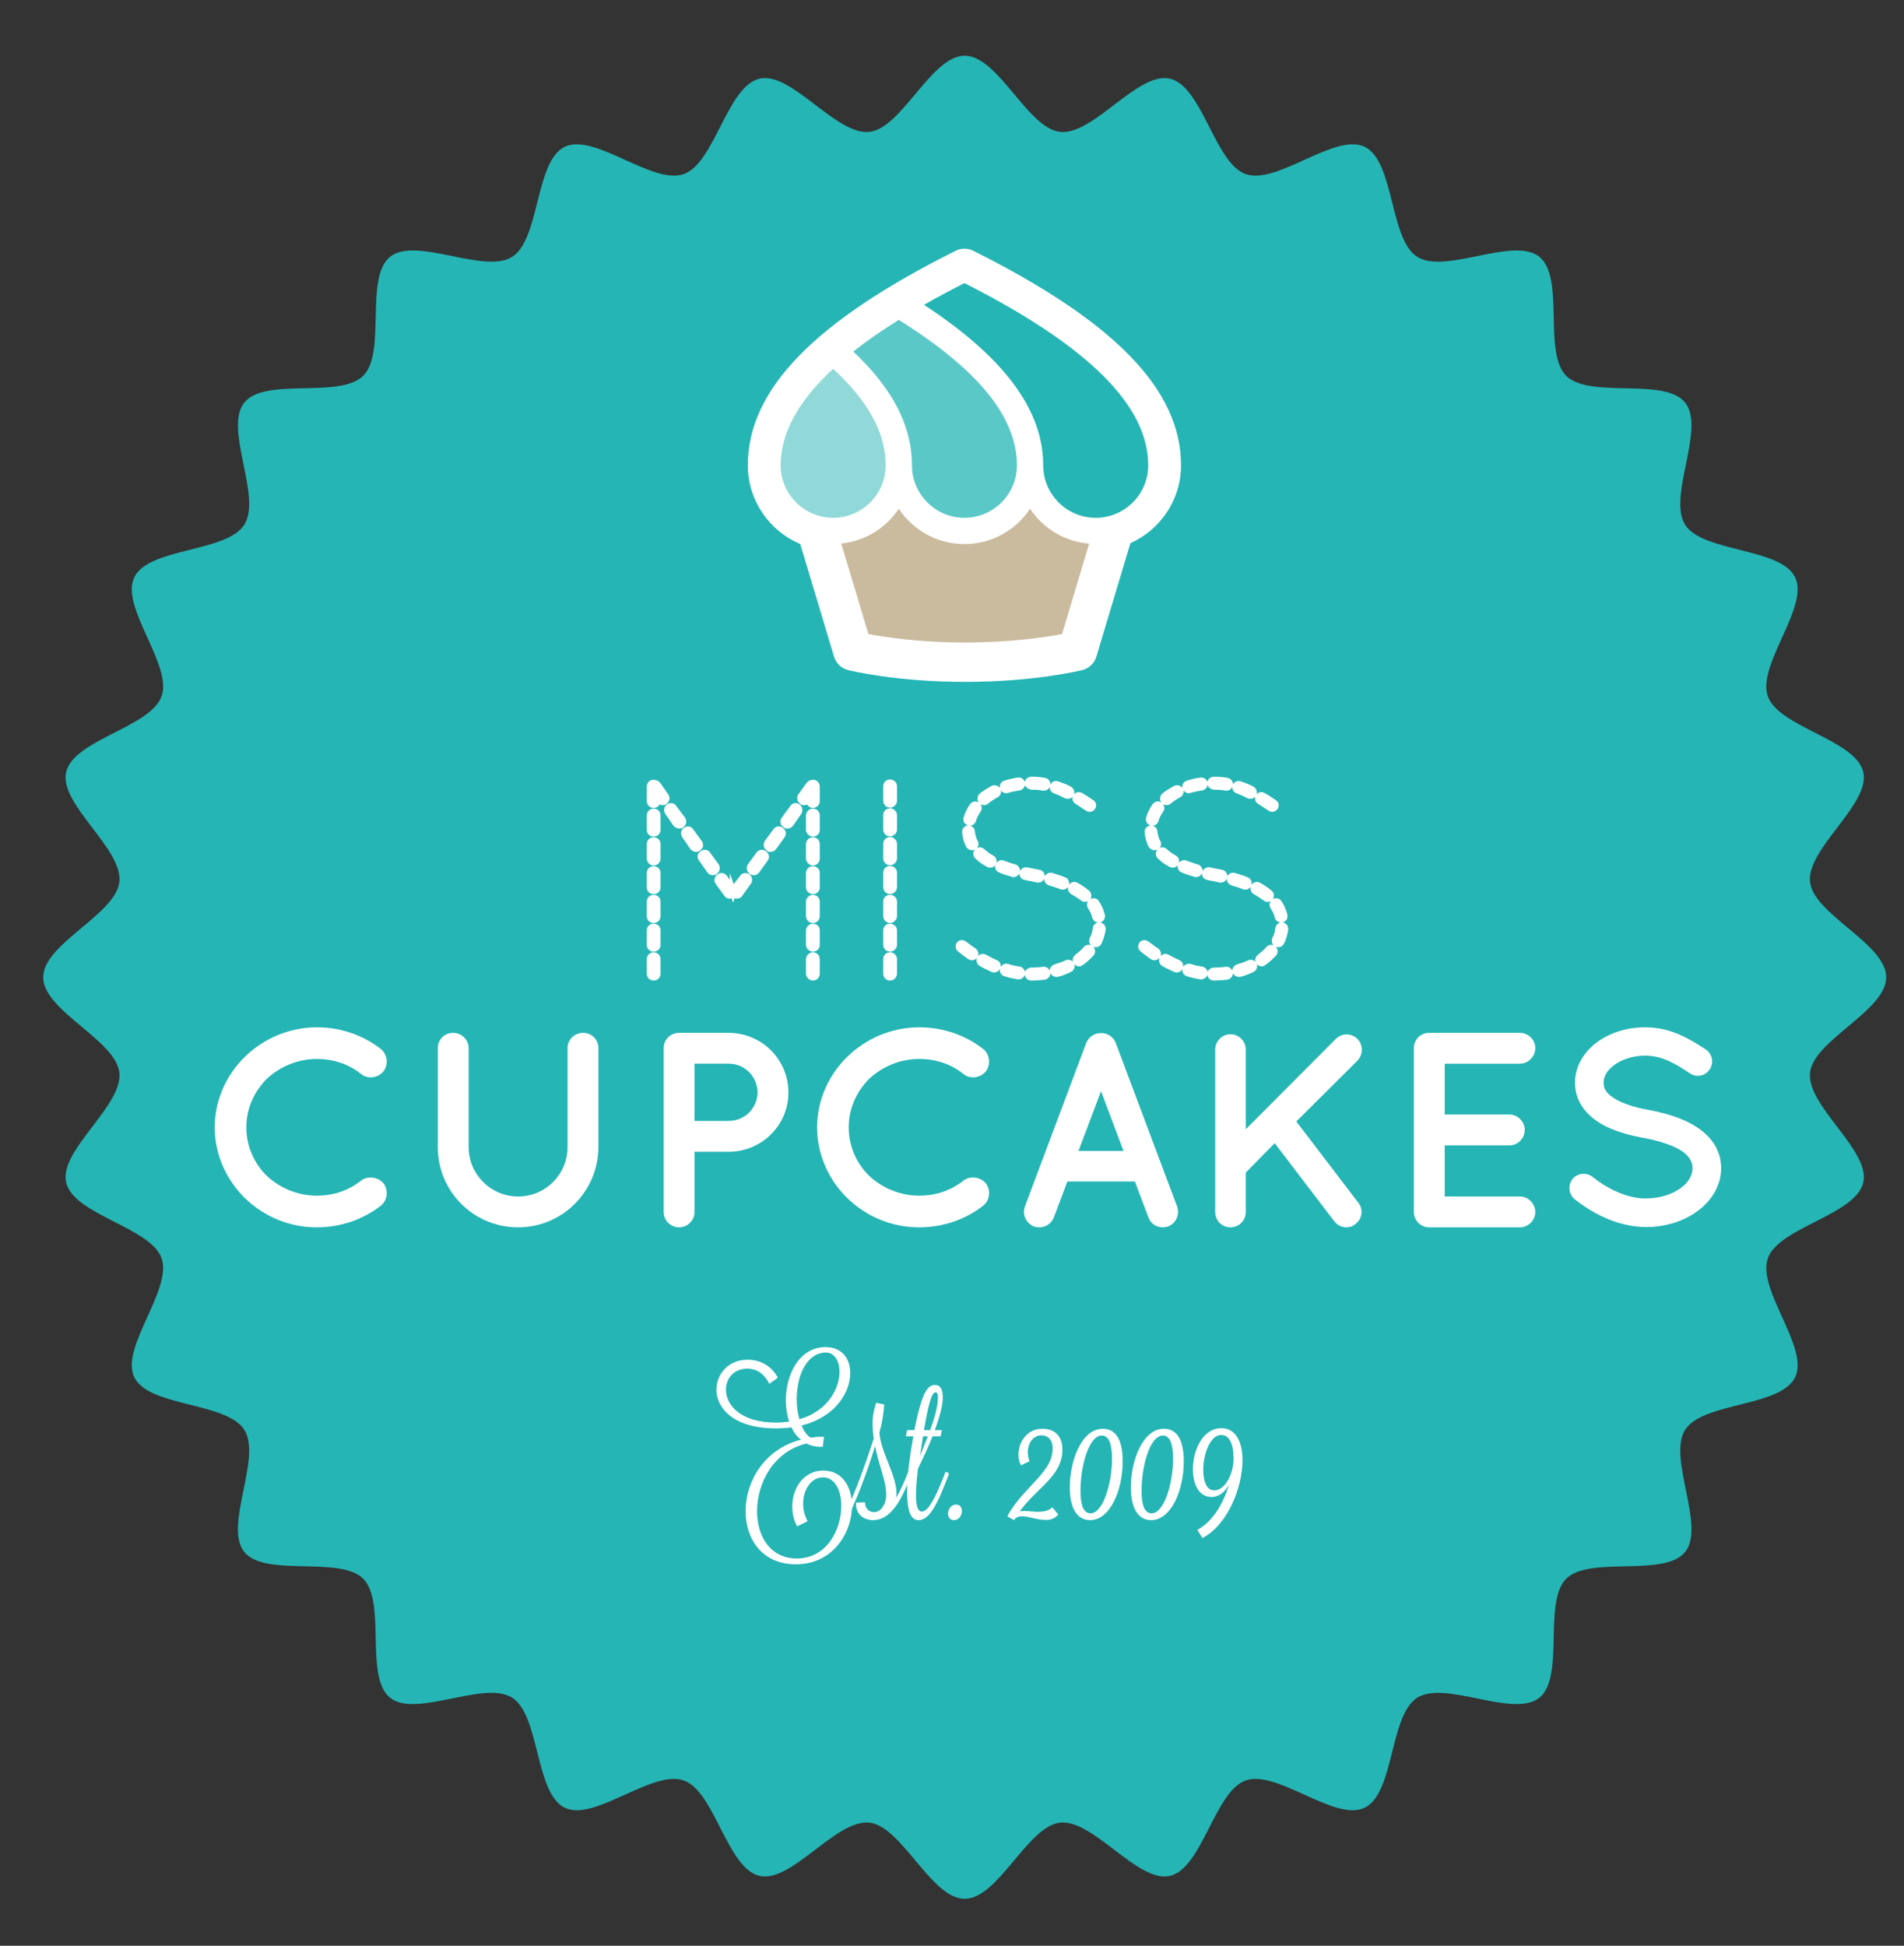 <?xml version="1.0" encoding="utf-8"?>
<!-- Generator: Adobe Illustrator 16.0.0, SVG Export Plug-In . SVG Version: 6.00 Build 0)  -->
<!DOCTYPE svg PUBLIC "-//W3C//DTD SVG 1.1//EN" "http://www.w3.org/Graphics/SVG/1.1/DTD/svg11.dtd">
<svg version="1.1" id="Layer_1" xmlns="http://www.w3.org/2000/svg" xmlns:xlink="http://www.w3.org/1999/xlink" x="0px" y="0px"
	 width="205.578px" height="210.076px" viewBox="0 0 205.578 210.076" enable-background="new 0 0 205.578 210.076"
	 xml:space="preserve">
<rect x="0" y="0" width="205.578" height="210.076" fill="#333333" stroke="none"/>
<g>
	<path fill="#25B5B5" d="M203.659,105.513c0,3.622-7.831,6.773-8.223,10.291c-0.4,3.591,6.536,8.394,5.749,11.853
		c-0.799,3.515-9.135,4.844-10.309,8.2c-1.188,3.395,4.496,9.63,2.948,12.838c-1.561,3.234-9.982,2.665-11.884,5.684
		c-1.91,3.035,2.242,10.381,0.012,13.172c-2.234,2.799-10.319,0.375-12.849,2.904s-0.106,10.614-2.904,12.849
		c-2.792,2.229-10.138-1.923-13.172-0.013c-3.02,1.901-2.451,10.323-5.685,11.883c-3.208,1.547-9.443-4.137-12.838-2.949
		c-3.355,1.174-4.684,9.51-8.199,10.309c-3.459,0.786-8.262-6.149-11.853-5.75c-3.517,0.392-6.668,8.223-10.29,8.223
		s-6.773-7.831-10.291-8.223c-3.591-0.4-8.394,6.536-11.853,5.749c-3.515-0.799-4.844-9.135-8.201-10.309
		c-3.395-1.188-9.63,4.497-12.838,2.949c-3.234-1.561-2.665-9.982-5.684-11.884c-3.035-1.911-10.381,2.242-13.173,0.012
		c-2.799-2.235-0.375-10.319-2.904-12.849s-10.615-0.106-12.849-2.905c-2.229-2.792,1.923-10.137,0.013-13.171
		c-1.901-3.02-10.323-2.451-11.883-5.685c-1.548-3.208,4.137-9.443,2.949-12.838c-1.174-3.355-9.51-4.685-10.309-8.199
		c-0.786-3.459,6.149-8.262,5.75-11.853c-0.392-3.517-8.223-6.668-8.223-10.29s7.831-6.773,8.223-10.291
		c0.4-3.591-6.536-8.394-5.749-11.853c0.799-3.515,9.135-4.844,10.309-8.2c1.188-3.396-4.497-9.63-2.949-12.838
		c1.56-3.234,9.982-2.666,11.883-5.685c1.911-3.034-2.241-10.38-0.012-13.172c2.235-2.798,10.319-0.375,12.849-2.904
		c2.529-2.529,0.106-10.614,2.905-12.849c2.792-2.229,10.138,1.923,13.172,0.013c3.019-1.901,2.451-10.323,5.685-11.883
		c3.208-1.548,9.442,4.137,12.838,2.949c3.355-1.174,4.685-9.51,8.199-10.309c3.459-0.786,8.262,6.149,11.853,5.75
		c3.517-0.392,6.668-8.223,10.29-8.223s6.773,7.831,10.291,8.223c3.591,0.4,8.394-6.536,11.853-5.749
		c3.515,0.799,4.844,9.135,8.2,10.309c3.395,1.188,9.63-4.497,12.838-2.949c3.234,1.561,2.665,9.982,5.684,11.884
		c3.034,1.91,10.38-2.242,13.172-0.012c2.798,2.234,0.375,10.319,2.904,12.849s10.614,0.106,12.849,2.904
		c2.229,2.792-1.923,10.138-0.013,13.172c1.901,3.019,10.323,2.451,11.883,5.685c1.548,3.208-4.137,9.442-2.949,12.838
		c1.174,3.355,9.51,4.685,10.309,8.199c0.786,3.459-6.149,8.262-5.75,11.853C195.828,98.74,203.659,101.891,203.659,105.513z"/>
	<g>
		<path fill="#FFFFFF" stroke="#FFFFFF" stroke-width="0.709" stroke-miterlimit="10" d="M70.968,86.042v0.45
			c0,0.18-0.15,0.39-0.39,0.39c-0.24,0-0.39-0.21-0.39-0.39v-1.56c0-0.24,0.15-0.39,0.39-0.39c0.03,0,0.09,0,0.12,0.03
			c0.09,0,0.18,0.06,0.27,0.12l0.9,1.29c0.12,0.15,0.06,0.39-0.09,0.51c-0.09,0.09-0.15,0.09-0.24,0.09c-0.12,0-0.21-0.06-0.3-0.18
			L70.968,86.042z M70.188,88.052c0-0.24,0.15-0.39,0.39-0.39c0.24,0,0.39,0.15,0.39,0.39v1.56c0,0.18-0.15,0.36-0.39,0.36
			c-0.24,0-0.39-0.18-0.39-0.36V88.052z M70.188,91.142c0-0.24,0.15-0.39,0.39-0.39c0.24,0,0.39,0.15,0.39,0.39v1.56
			c0,0.18-0.15,0.39-0.39,0.39c-0.24,0-0.39-0.21-0.39-0.39V91.142z M70.188,94.262c0-0.24,0.15-0.39,0.39-0.39
			c0.24,0,0.39,0.15,0.39,0.39v1.56c0,0.18-0.15,0.36-0.39,0.36c-0.24,0-0.39-0.18-0.39-0.36V94.262z M70.188,97.352
			c0-0.21,0.15-0.39,0.39-0.39c0.24,0,0.39,0.18,0.39,0.39v1.56c0,0.21-0.15,0.39-0.39,0.39c-0.24,0-0.39-0.18-0.39-0.39V97.352z
			 M70.188,100.472c0-0.24,0.15-0.39,0.39-0.39c0.24,0,0.39,0.15,0.39,0.39v1.56c0,0.18-0.15,0.36-0.39,0.36
			c-0.24,0-0.39-0.18-0.39-0.36V100.472z M70.188,103.562c0-0.21,0.15-0.39,0.39-0.39c0.24,0,0.39,0.18,0.39,0.39v1.56
			c0,0.21-0.15,0.39-0.39,0.39c-0.24,0-0.39-0.18-0.39-0.39V103.562z M72.138,87.692c-0.12-0.18-0.09-0.42,0.06-0.54
			c0.21-0.15,0.45-0.12,0.54,0.09l0.93,1.229c0.12,0.18,0.09,0.42-0.09,0.54c-0.06,0.09-0.12,0.09-0.21,0.09
			c-0.15,0-0.27-0.06-0.36-0.15L72.138,87.692z M73.968,90.212c-0.12-0.18-0.09-0.42,0.06-0.54c0.21-0.15,0.42-0.12,0.54,0.09
			l0.9,1.23c0.15,0.21,0.12,0.42-0.09,0.54c-0.06,0.09-0.15,0.09-0.21,0.09c-0.12,0-0.24-0.06-0.33-0.15L73.968,90.212z
			 M75.768,92.702c-0.15-0.15-0.12-0.39,0.09-0.51c0.15-0.15,0.42-0.12,0.54,0.09l0.9,1.23c0.12,0.21,0.06,0.42-0.09,0.54
			c-0.06,0.06-0.15,0.09-0.24,0.09c-0.09,0-0.21-0.03-0.3-0.15L75.768,92.702z M79.157,96.362c0,0.09-0.06,0.18-0.12,0.21
			c-0.09,0.06-0.15,0.09-0.24,0.09c-0.12,0-0.24-0.03-0.3-0.15l-0.93-1.29c-0.12-0.15-0.09-0.39,0.12-0.54
			c0.15-0.12,0.39-0.09,0.54,0.12l0.9,1.23C79.157,96.151,79.188,96.271,79.157,96.362c-0.03-0.09,0-0.21,0.06-0.33l0.96-1.23
			c0.09-0.21,0.33-0.24,0.54-0.12c0.15,0.15,0.18,0.39,0.06,0.54l-0.93,1.29c-0.03,0.12-0.18,0.15-0.3,0.15
			c-0.09,0-0.15-0.03-0.21-0.09C79.248,96.542,79.188,96.452,79.157,96.362z M81.047,93.512l0.9-1.23c0.15-0.21,0.39-0.24,0.54-0.09
			c0.21,0.12,0.24,0.36,0.12,0.51l-0.93,1.29c-0.09,0.12-0.18,0.15-0.3,0.15c-0.09,0-0.18-0.03-0.24-0.09
			C80.987,93.932,80.927,93.722,81.047,93.512z M82.877,90.992l0.9-1.23c0.12-0.21,0.39-0.24,0.54-0.09
			c0.18,0.12,0.24,0.36,0.09,0.54l-0.9,1.26c-0.09,0.09-0.21,0.15-0.33,0.15c-0.06,0-0.15,0-0.21-0.09
			C82.817,91.412,82.757,91.202,82.877,90.992z M84.707,88.472l0.9-1.229c0.12-0.21,0.33-0.24,0.54-0.09
			c0.15,0.12,0.18,0.36,0.06,0.54l-0.87,1.26c-0.09,0.09-0.21,0.15-0.33,0.15c-0.06,0-0.15,0-0.21-0.09
			C84.587,88.892,84.557,88.652,84.707,88.472z M87.377,86.072l-0.24,0.33c-0.06,0.12-0.18,0.18-0.33,0.18c-0.09,0-0.15,0-0.21-0.09
			c-0.18-0.12-0.21-0.36-0.12-0.51l0.93-1.29c0.06-0.06,0.15-0.12,0.24-0.12c0.03-0.03,0.09-0.03,0.12-0.03
			c0.24,0,0.39,0.15,0.39,0.39v1.56c0,0.18-0.15,0.39-0.39,0.39c-0.18,0-0.39-0.21-0.39-0.39V86.072z M87.377,88.052
			c0-0.24,0.21-0.39,0.39-0.39c0.24,0,0.39,0.15,0.39,0.39v1.56c0,0.18-0.15,0.36-0.39,0.36c-0.18,0-0.39-0.18-0.39-0.36V88.052z
			 M87.377,91.142c0-0.24,0.21-0.39,0.39-0.39c0.24,0,0.39,0.15,0.39,0.39v1.56c0,0.18-0.15,0.39-0.39,0.39
			c-0.18,0-0.39-0.21-0.39-0.39V91.142z M87.377,94.262c0-0.24,0.21-0.39,0.39-0.39c0.24,0,0.39,0.15,0.39,0.39v1.56
			c0,0.18-0.15,0.36-0.39,0.36c-0.18,0-0.39-0.18-0.39-0.36V94.262z M87.377,97.352c0-0.21,0.21-0.39,0.39-0.39
			c0.24,0,0.39,0.18,0.39,0.39v1.56c0,0.21-0.15,0.39-0.39,0.39c-0.18,0-0.39-0.18-0.39-0.39V97.352z M87.377,100.472
			c0-0.24,0.21-0.39,0.39-0.39c0.24,0,0.39,0.15,0.39,0.39v1.56c0,0.18-0.15,0.36-0.39,0.36c-0.18,0-0.39-0.18-0.39-0.36V100.472z
			 M87.377,103.562c0-0.21,0.21-0.39,0.39-0.39c0.24,0,0.39,0.18,0.39,0.39v1.56c0,0.21-0.15,0.39-0.39,0.39
			c-0.18,0-0.39-0.18-0.39-0.39V103.562z"/>
		<path fill="#FFFFFF" stroke="#FFFFFF" stroke-width="0.709" stroke-miterlimit="10" d="M95.718,84.902
			c0-0.24,0.15-0.39,0.39-0.39c0.18,0,0.39,0.15,0.39,0.39v1.56c0,0.18-0.21,0.39-0.39,0.39c-0.24,0-0.39-0.21-0.39-0.39V84.902z
			 M95.718,88.022c0-0.24,0.15-0.39,0.39-0.39c0.18,0,0.39,0.15,0.39,0.39v1.56c0,0.18-0.21,0.36-0.39,0.36
			c-0.24,0-0.39-0.18-0.39-0.36V88.022z M95.718,91.112c0-0.21,0.15-0.39,0.39-0.39c0.18,0,0.39,0.18,0.39,0.39v1.56
			c0,0.21-0.21,0.39-0.39,0.39c-0.24,0-0.39-0.18-0.39-0.39V91.112z M95.718,94.231c0-0.24,0.15-0.39,0.39-0.39
			c0.18,0,0.39,0.15,0.39,0.39v1.56c0,0.18-0.21,0.39-0.39,0.39c-0.24,0-0.39-0.21-0.39-0.39V94.231z M95.718,97.352
			c0-0.24,0.15-0.39,0.39-0.39c0.18,0,0.39,0.15,0.39,0.39v1.56c0,0.18-0.21,0.39-0.39,0.39c-0.24,0-0.39-0.21-0.39-0.39V97.352z
			 M95.718,100.441c0-0.21,0.15-0.36,0.39-0.36c0.18,0,0.39,0.15,0.39,0.36v1.56c0,0.21-0.21,0.39-0.39,0.39
			c-0.24,0-0.39-0.18-0.39-0.39V100.441z M95.718,103.562c0-0.24,0.15-0.39,0.39-0.39c0.18,0,0.39,0.15,0.39,0.39v1.56
			c0,0.21-0.21,0.39-0.39,0.39c-0.24,0-0.39-0.18-0.39-0.39V103.562z"/>
		<path fill="#FFFFFF" stroke="#FFFFFF" stroke-width="0.709" stroke-miterlimit="10" d="M103.667,102.451
			c-0.15-0.12-0.18-0.33-0.06-0.48c0.12-0.15,0.33-0.15,0.48-0.03c0.33,0.24,0.66,0.51,1.05,0.75c0.15,0.12,0.21,0.33,0.09,0.48
			c-0.06,0.09-0.18,0.15-0.3,0.15c-0.06,0-0.12-0.03-0.18-0.06C104.357,102.991,103.998,102.721,103.667,102.451z M104.237,89.822
			c-0.03-0.18,0.12-0.33,0.3-0.36c0.18,0,0.36,0.12,0.36,0.3c0.06,0.45,0.15,0.84,0.36,1.2c0.09,0.15,0.03,0.36-0.15,0.45
			c-0.06,0.03-0.12,0.03-0.15,0.03c-0.12,0-0.24-0.06-0.33-0.18C104.417,90.842,104.268,90.362,104.237,89.822z M104.388,88.352
			c0.12-0.48,0.36-0.9,0.63-1.32c0.12-0.15,0.33-0.21,0.48-0.09s0.21,0.33,0.09,0.48c-0.24,0.36-0.45,0.72-0.54,1.11
			c-0.06,0.15-0.18,0.27-0.33,0.27c-0.03,0-0.09,0-0.12-0.03C104.417,88.712,104.328,88.532,104.388,88.352z M105.558,92.432
			c-0.15-0.12-0.15-0.33-0.03-0.48c0.15-0.15,0.36-0.15,0.48-0.03c0.3,0.27,0.66,0.54,1.05,0.75c0.18,0.09,0.24,0.3,0.15,0.48
			c-0.09,0.12-0.18,0.18-0.3,0.18c-0.06,0-0.12-0.03-0.18-0.06C106.277,93.032,105.887,92.762,105.558,92.432z M105.947,103.981
			c-0.15-0.09-0.21-0.3-0.12-0.45c0.09-0.18,0.3-0.24,0.45-0.15c0.39,0.21,0.78,0.42,1.2,0.6c0.18,0.06,0.27,0.27,0.18,0.45
			c-0.06,0.12-0.18,0.21-0.3,0.21c-0.06,0-0.09-0.03-0.15-0.03C106.788,104.401,106.337,104.221,105.947,103.981z M106.007,85.952
			c0.36-0.3,0.78-0.54,1.2-0.78c0.18-0.09,0.39-0.03,0.48,0.15c0.09,0.15,0.03,0.36-0.15,0.45c-0.39,0.21-0.75,0.45-1.08,0.72
			c-0.06,0.06-0.15,0.09-0.21,0.09c-0.12,0-0.21-0.06-0.27-0.15C105.857,86.312,105.887,86.072,106.007,85.952z M108.017,93.872
			c-0.18-0.06-0.27-0.27-0.21-0.42c0.09-0.18,0.27-0.27,0.45-0.21c0.39,0.15,0.81,0.3,1.26,0.42c0.18,0.06,0.3,0.24,0.24,0.42
			c-0.03,0.15-0.18,0.27-0.33,0.27c-0.03,0-0.06,0-0.09-0.03C108.887,94.202,108.438,94.052,108.017,93.872z M108.527,84.632
			c0.45-0.15,0.93-0.27,1.41-0.33c0.18-0.03,0.36,0.09,0.39,0.3c0.03,0.18-0.12,0.36-0.3,0.39c-0.45,0.06-0.87,0.15-1.29,0.27
			c-0.03,0.03-0.06,0.03-0.09,0.03c-0.15,0-0.27-0.09-0.33-0.24C108.257,84.872,108.347,84.692,108.527,84.632z M108.557,105.061
			c-0.18-0.03-0.3-0.24-0.24-0.42c0.06-0.18,0.24-0.27,0.42-0.24c0.42,0.15,0.84,0.24,1.29,0.3c0.18,0.03,0.33,0.21,0.3,0.39
			c-0.03,0.18-0.18,0.3-0.36,0.3h-0.03C109.458,105.301,108.977,105.211,108.557,105.061z M111.317,94.771h-0.06
			c-0.18-0.03-0.39-0.06-0.57-0.12c-0.18-0.03-0.3-0.21-0.27-0.39c0.06-0.18,0.24-0.3,0.42-0.27c0.18,0.03,0.36,0.06,0.54,0.12h0.06
			c0.27,0.06,0.51,0.09,0.75,0.15c0.18,0.03,0.3,0.21,0.27,0.39c-0.06,0.18-0.18,0.3-0.36,0.3c0,0-0.03-0.03-0.06-0.03
			C111.797,94.892,111.557,94.832,111.317,94.771z M111.347,84.902c-0.18-0.03-0.36-0.18-0.36-0.36c0-0.18,0.18-0.33,0.36-0.33
			c0.48,0,0.96,0.03,1.41,0.12c0.21,0.03,0.33,0.21,0.3,0.39c-0.03,0.18-0.18,0.3-0.36,0.3c0,0-0.03-0.03-0.06-0.03
			C112.217,84.932,111.797,84.902,111.347,84.902z M110.987,105.151c0-0.18,0.18-0.33,0.36-0.33h0.03c0.45,0,0.87-0.03,1.29-0.09
			c0.18-0.03,0.36,0.12,0.39,0.3s-0.12,0.36-0.3,0.39c-0.45,0.06-0.9,0.09-1.38,0.09h-0.03
			C111.137,105.511,110.987,105.331,110.987,105.151z M113.357,95.251c-0.18-0.06-0.3-0.24-0.24-0.42c0.03-0.18,0.24-0.3,0.42-0.24
			c0.45,0.15,0.9,0.27,1.32,0.45c0.18,0.06,0.27,0.27,0.21,0.45c-0.06,0.12-0.18,0.21-0.33,0.21c-0.03,0-0.09,0-0.12-0.03
			C114.227,95.521,113.807,95.372,113.357,95.251z M113.927,85.322c-0.18-0.06-0.27-0.24-0.21-0.42c0.06-0.18,0.24-0.27,0.42-0.21
			c0.45,0.15,0.9,0.33,1.32,0.54c0.15,0.09,0.24,0.3,0.15,0.48c-0.06,0.12-0.18,0.18-0.3,0.18c-0.06,0-0.12,0-0.18-0.03
			C114.737,85.652,114.347,85.472,113.927,85.322z M113.957,104.461c0.42-0.12,0.84-0.27,1.23-0.45c0.18-0.09,0.39,0,0.45,0.15
			c0.09,0.18,0,0.39-0.15,0.45c-0.42,0.21-0.87,0.39-1.35,0.51c-0.03,0-0.06,0-0.09,0c-0.15,0-0.27-0.09-0.33-0.24
			C113.657,104.701,113.777,104.521,113.957,104.461z M115.817,96.211c-0.15-0.09-0.21-0.3-0.12-0.45c0.09-0.18,0.3-0.24,0.45-0.15
			c0.45,0.24,0.84,0.51,1.2,0.81c0.15,0.12,0.18,0.33,0.06,0.48c-0.09,0.06-0.18,0.12-0.27,0.12c-0.09,0-0.15-0.03-0.21-0.09
			C116.597,96.691,116.237,96.452,115.817,96.211z M116.327,86.492c-0.18-0.09-0.24-0.3-0.12-0.45c0.09-0.18,0.3-0.21,0.45-0.12
			c0.42,0.24,0.81,0.51,1.17,0.75c0.18,0.09,0.21,0.3,0.12,0.45c-0.09,0.12-0.18,0.18-0.3,0.18c-0.06,0-0.12-0.03-0.18-0.06
			C117.077,87.002,116.717,86.732,116.327,86.492z M116.327,103.352c0.36-0.27,0.69-0.54,0.96-0.87c0.12-0.15,0.33-0.15,0.48-0.03
			c0.15,0.12,0.15,0.36,0.03,0.48c-0.33,0.36-0.69,0.69-1.08,0.96c-0.06,0.06-0.12,0.09-0.21,0.09c-0.09,0-0.21-0.06-0.27-0.15
			C116.117,103.681,116.177,103.471,116.327,103.352z M117.767,97.861c-0.09-0.15-0.06-0.36,0.09-0.48
			c0.18-0.09,0.39-0.06,0.48,0.09c0.3,0.42,0.48,0.87,0.6,1.35c0.06,0.21-0.06,0.39-0.24,0.42c-0.03,0-0.06,0-0.09,0
			c-0.15,0-0.3-0.09-0.33-0.24C118.187,98.582,118.007,98.222,117.767,97.861z M117.977,101.432c0.21-0.39,0.33-0.78,0.36-1.2
			c0.03-0.18,0.21-0.33,0.39-0.3c0.18,0.03,0.33,0.21,0.3,0.39c-0.06,0.48-0.21,0.96-0.42,1.41c-0.06,0.12-0.18,0.18-0.3,0.18
			c-0.06,0-0.12,0-0.15-0.03C117.977,101.821,117.917,101.611,117.977,101.432z"/>
		<path fill="#FFFFFF" stroke="#FFFFFF" stroke-width="0.709" stroke-miterlimit="10" d="M123.377,102.451
			c-0.15-0.12-0.18-0.33-0.06-0.48c0.12-0.15,0.33-0.15,0.48-0.03c0.33,0.24,0.66,0.51,1.05,0.75c0.15,0.12,0.21,0.33,0.09,0.48
			c-0.06,0.09-0.18,0.15-0.3,0.15c-0.06,0-0.12-0.03-0.18-0.06C124.067,102.991,123.708,102.721,123.377,102.451z M123.947,89.822
			c-0.03-0.18,0.12-0.33,0.3-0.36c0.18,0,0.36,0.12,0.36,0.3c0.06,0.45,0.15,0.84,0.36,1.2c0.09,0.15,0.03,0.36-0.15,0.45
			c-0.06,0.03-0.12,0.03-0.15,0.03c-0.12,0-0.24-0.06-0.33-0.18C124.127,90.842,123.978,90.362,123.947,89.822z M124.098,88.352
			c0.12-0.48,0.36-0.9,0.63-1.32c0.12-0.15,0.33-0.21,0.48-0.09s0.21,0.33,0.09,0.48c-0.24,0.36-0.45,0.72-0.54,1.11
			c-0.06,0.15-0.18,0.27-0.33,0.27c-0.03,0-0.09,0-0.12-0.03C124.127,88.712,124.038,88.532,124.098,88.352z M125.268,92.432
			c-0.15-0.12-0.15-0.33-0.03-0.48c0.15-0.15,0.36-0.15,0.48-0.03c0.3,0.27,0.66,0.54,1.05,0.75c0.18,0.09,0.24,0.3,0.15,0.48
			c-0.09,0.12-0.18,0.18-0.3,0.18c-0.06,0-0.12-0.03-0.18-0.06C125.987,93.032,125.597,92.762,125.268,92.432z M125.657,103.981
			c-0.15-0.09-0.21-0.3-0.12-0.45c0.09-0.18,0.3-0.24,0.45-0.15c0.39,0.21,0.78,0.42,1.2,0.6c0.18,0.06,0.27,0.27,0.18,0.45
			c-0.06,0.12-0.18,0.21-0.3,0.21c-0.06,0-0.09-0.03-0.15-0.03C126.498,104.401,126.047,104.221,125.657,103.981z M125.717,85.952
			c0.36-0.3,0.78-0.54,1.2-0.78c0.18-0.09,0.39-0.03,0.48,0.15c0.09,0.15,0.03,0.36-0.15,0.45c-0.39,0.21-0.75,0.45-1.08,0.72
			c-0.06,0.06-0.15,0.09-0.21,0.09c-0.12,0-0.21-0.06-0.27-0.15C125.567,86.312,125.597,86.072,125.717,85.952z M127.727,93.872
			c-0.18-0.06-0.27-0.27-0.21-0.42c0.09-0.18,0.27-0.27,0.45-0.21c0.39,0.15,0.81,0.3,1.26,0.42c0.18,0.06,0.3,0.24,0.24,0.42
			c-0.03,0.15-0.18,0.27-0.33,0.27c-0.03,0-0.06,0-0.09-0.03C128.597,94.202,128.147,94.052,127.727,93.872z M128.237,84.632
			c0.45-0.15,0.93-0.27,1.41-0.33c0.18-0.03,0.36,0.09,0.39,0.3c0.03,0.18-0.12,0.36-0.3,0.39c-0.45,0.06-0.87,0.15-1.29,0.27
			c-0.03,0.03-0.06,0.03-0.09,0.03c-0.15,0-0.27-0.09-0.33-0.24C127.967,84.872,128.057,84.692,128.237,84.632z M128.267,105.061
			c-0.18-0.03-0.3-0.24-0.24-0.42c0.06-0.18,0.24-0.27,0.42-0.24c0.42,0.15,0.84,0.24,1.29,0.3c0.18,0.03,0.33,0.21,0.3,0.39
			c-0.03,0.18-0.18,0.3-0.36,0.3h-0.03C129.167,105.301,128.687,105.211,128.267,105.061z M131.027,94.771h-0.06
			c-0.18-0.03-0.39-0.06-0.57-0.12c-0.18-0.03-0.3-0.21-0.27-0.39c0.06-0.18,0.24-0.3,0.42-0.27c0.18,0.03,0.36,0.06,0.54,0.12h0.06
			c0.27,0.06,0.51,0.09,0.75,0.15c0.18,0.03,0.3,0.21,0.27,0.39c-0.06,0.18-0.18,0.3-0.36,0.3c0,0-0.03-0.03-0.06-0.03
			C131.507,94.892,131.267,94.832,131.027,94.771z M131.057,84.902c-0.18-0.03-0.36-0.18-0.36-0.36c0-0.18,0.18-0.33,0.36-0.33
			c0.48,0,0.96,0.03,1.41,0.12c0.21,0.03,0.33,0.21,0.3,0.39c-0.03,0.18-0.18,0.3-0.36,0.3c0,0-0.03-0.03-0.06-0.03
			C131.927,84.932,131.507,84.902,131.057,84.902z M130.697,105.151c0-0.18,0.18-0.33,0.36-0.33h0.03c0.45,0,0.87-0.03,1.29-0.09
			c0.18-0.03,0.36,0.12,0.39,0.3s-0.12,0.36-0.3,0.39c-0.45,0.06-0.9,0.09-1.38,0.09h-0.03
			C130.847,105.511,130.697,105.331,130.697,105.151z M133.067,95.251c-0.18-0.06-0.3-0.24-0.24-0.42c0.03-0.18,0.24-0.3,0.42-0.24
			c0.45,0.15,0.9,0.27,1.32,0.45c0.18,0.06,0.27,0.27,0.21,0.45c-0.06,0.12-0.18,0.21-0.33,0.21c-0.03,0-0.09,0-0.12-0.03
			C133.937,95.521,133.517,95.372,133.067,95.251z M133.637,85.322c-0.18-0.06-0.27-0.24-0.21-0.42c0.06-0.18,0.24-0.27,0.42-0.21
			c0.45,0.15,0.9,0.33,1.32,0.54c0.15,0.09,0.24,0.3,0.15,0.48c-0.06,0.12-0.18,0.18-0.3,0.18c-0.06,0-0.12,0-0.18-0.03
			C134.447,85.652,134.057,85.472,133.637,85.322z M133.667,104.461c0.42-0.12,0.84-0.27,1.23-0.45c0.18-0.09,0.39,0,0.45,0.15
			c0.09,0.18,0,0.39-0.15,0.45c-0.42,0.21-0.87,0.39-1.35,0.51c-0.03,0-0.06,0-0.09,0c-0.15,0-0.27-0.09-0.33-0.24
			C133.367,104.701,133.487,104.521,133.667,104.461z M135.527,96.211c-0.15-0.09-0.21-0.3-0.12-0.45c0.09-0.18,0.3-0.24,0.45-0.15
			c0.45,0.24,0.84,0.51,1.2,0.81c0.15,0.12,0.18,0.33,0.06,0.48c-0.09,0.06-0.18,0.12-0.27,0.12c-0.09,0-0.15-0.03-0.21-0.09
			C136.307,96.691,135.947,96.452,135.527,96.211z M136.037,86.492c-0.18-0.09-0.24-0.3-0.12-0.45c0.09-0.18,0.3-0.21,0.45-0.12
			c0.42,0.24,0.81,0.51,1.17,0.75c0.18,0.09,0.21,0.3,0.12,0.45c-0.09,0.12-0.18,0.18-0.3,0.18c-0.06,0-0.12-0.03-0.18-0.06
			C136.787,87.002,136.427,86.732,136.037,86.492z M136.037,103.352c0.36-0.27,0.69-0.54,0.96-0.87c0.12-0.15,0.33-0.15,0.48-0.03
			c0.15,0.12,0.15,0.36,0.03,0.48c-0.33,0.36-0.69,0.69-1.08,0.96c-0.06,0.06-0.12,0.09-0.21,0.09c-0.09,0-0.21-0.06-0.27-0.15
			C135.827,103.681,135.887,103.471,136.037,103.352z M137.477,97.861c-0.09-0.15-0.06-0.36,0.09-0.48
			c0.18-0.09,0.39-0.06,0.48,0.09c0.3,0.42,0.48,0.87,0.6,1.35c0.06,0.21-0.06,0.39-0.24,0.42c-0.03,0-0.06,0-0.09,0
			c-0.15,0-0.3-0.09-0.33-0.24C137.897,98.582,137.717,98.222,137.477,97.861z M137.687,101.432c0.21-0.39,0.33-0.78,0.36-1.2
			c0.03-0.18,0.21-0.33,0.39-0.3c0.18,0.03,0.33,0.21,0.3,0.39c-0.06,0.48-0.21,0.96-0.42,1.41c-0.06,0.12-0.18,0.18-0.3,0.18
			c-0.06,0-0.12,0-0.15-0.03C137.687,101.821,137.627,101.611,137.687,101.432z"/>
		<path fill="#FFFFFF" d="M23.178,121.712c0.03-5.94,5.01-10.77,11.01-10.8c2.64,0,5.04,0.87,6.93,2.34c0.72,0.6,0.84,1.65,0.3,2.4
			c-0.6,0.75-1.71,0.87-2.4,0.33c-1.32-1.08-2.97-1.65-4.83-1.65c-2.07,0-3.99,0.84-5.4,2.16c-1.35,1.38-2.19,3.18-2.19,5.22
			c0,2.04,0.84,3.899,2.19,5.22c1.41,1.32,3.33,2.16,5.4,2.16c1.86,0,3.479-0.57,4.83-1.65c0.69-0.51,1.8-0.39,2.4,0.33
			c0.54,0.75,0.42,1.83-0.3,2.4c-1.89,1.47-4.29,2.34-6.93,2.34C28.188,132.511,23.208,127.682,23.178,121.712z"/>
		<path fill="#FFFFFF" d="M55.938,132.511c-4.83,0-8.669-3.9-8.669-8.669v-10.68c0-0.93,0.72-1.65,1.65-1.65
			c0.9,0,1.68,0.72,1.68,1.65v10.68c0,2.939,2.399,5.339,5.339,5.339c2.97,0,5.34-2.4,5.34-5.339v-10.68c0-0.93,0.75-1.65,1.68-1.65
			c0.93,0,1.65,0.72,1.65,1.65v10.68C64.607,128.611,60.737,132.511,55.938,132.511z"/>
		<path fill="#FFFFFF" d="M78.678,124.352h-3.69v6.51c0,0.9-0.75,1.65-1.68,1.65c-0.9,0-1.65-0.75-1.65-1.65v-17.699
			c0-0.93,0.75-1.65,1.65-1.65h0.03h5.34c3.57,0,6.45,2.88,6.45,6.45C85.127,121.472,82.248,124.352,78.678,124.352z
			 M74.988,121.021h3.69c1.74,0,3.09-1.38,3.12-3.06c-0.03-1.74-1.38-3.12-3.12-3.12h-3.69V121.021z"/>
		<path fill="#FFFFFF" d="M88.218,121.712c0.03-5.94,5.01-10.77,11.009-10.8c2.64,0,5.04,0.87,6.93,2.34c0.72,0.6,0.84,1.65,0.3,2.4
			c-0.6,0.75-1.71,0.87-2.4,0.33c-1.32-1.08-2.97-1.65-4.83-1.65c-2.07,0-3.99,0.84-5.399,2.16c-1.35,1.38-2.19,3.18-2.19,5.22
			c0,2.04,0.84,3.899,2.19,5.22c1.41,1.32,3.33,2.16,5.399,2.16c1.86,0,3.48-0.57,4.83-1.65c0.69-0.51,1.8-0.39,2.4,0.33
			c0.54,0.75,0.42,1.83-0.3,2.4c-1.89,1.47-4.29,2.34-6.93,2.34C93.228,132.511,88.248,127.682,88.218,121.712z"/>
		<path fill="#FFFFFF" d="M122.537,127.562h-7.29l-1.47,3.9c-0.27,0.66-0.9,1.05-1.56,1.05c-0.21,0-0.39-0.03-0.57-0.09
			c-0.87-0.33-1.29-1.29-0.99-2.16l6.63-17.669c0.27-0.66,0.93-1.08,1.59-1.05c0.69-0.03,1.32,0.39,1.59,1.05l6.629,17.669
			c0.3,0.87-0.12,1.83-0.99,2.16c-0.15,0.06-0.36,0.09-0.57,0.09c-0.66,0-1.29-0.39-1.53-1.05L122.537,127.562z M121.307,124.262
			l-2.43-6.45l-2.43,6.45H121.307z"/>
		<path fill="#FFFFFF" d="M131.208,130.861v-17.549c0-0.87,0.72-1.65,1.65-1.65c0.93,0,1.65,0.78,1.65,1.65v8.61l9.719-9.75
			c0.66-0.66,1.68-0.66,2.34,0c0.63,0.63,0.63,1.68,0,2.34l-6.6,6.57l6.66,8.73c0.6,0.69,0.48,1.74-0.24,2.31
			c-0.3,0.27-0.66,0.39-1.05,0.39c-0.45,0-0.9-0.21-1.23-0.6l-6.48-8.49l-3.12,3.18v4.26c0,0.9-0.72,1.65-1.65,1.65
			C131.927,132.511,131.208,131.761,131.208,130.861z"/>
		<path fill="#FFFFFF" d="M152.657,130.861v-17.699c0-0.93,0.72-1.65,1.65-1.65h0.03c0,0,0,0,0.06,0h9.72
			c0.87,0,1.65,0.72,1.65,1.65c0,0.93-0.78,1.68-1.65,1.68h-8.13v5.49h6.99c0.9,0,1.65,0.78,1.65,1.65c0,0.93-0.75,1.68-1.65,1.68
			h-6.99v5.52h8.13c0.87,0,1.65,0.75,1.65,1.68c0,0.9-0.78,1.65-1.65,1.65h-9.72c-0.06,0-0.06-0.03-0.06-0.03l-0.03,0.03
			C153.377,132.511,152.657,131.761,152.657,130.861z"/>
		<path fill="#FFFFFF" d="M169.787,127.292c0.54-0.66,1.53-0.75,2.19-0.21c1.32,1.08,3.6,2.34,5.729,2.31c1.5,0,2.85-0.45,3.75-1.11
			c0.9-0.66,1.29-1.41,1.29-2.16c0-0.39-0.09-0.66-0.27-0.96c-0.18-0.3-0.45-0.6-0.9-0.9c-0.87-0.57-2.34-1.08-4.11-1.41h-0.06
			c-1.41-0.27-2.73-0.63-3.87-1.17c-1.14-0.54-2.13-1.29-2.79-2.34c-0.45-0.72-0.69-1.56-0.69-2.46c0-1.8,1.02-3.36,2.4-4.38
			c1.41-1.02,3.24-1.59,5.189-1.59c2.88,0,5.01,1.41,6.54,2.4c0.69,0.48,0.9,1.44,0.42,2.13c-0.45,0.72-1.41,0.93-2.13,0.45
			c-1.53-1.02-3-1.92-4.83-1.92c-1.35,0-2.55,0.42-3.359,1.02c-0.81,0.6-1.14,1.26-1.14,1.89c0,0.36,0.06,0.6,0.21,0.84
			c0.15,0.24,0.42,0.51,0.81,0.78c0.78,0.54,2.13,1.02,3.75,1.32h0.06c1.53,0.3,2.94,0.69,4.14,1.26c1.23,0.6,2.31,1.38,3,2.49
			c0.45,0.72,0.72,1.62,0.72,2.55c0,1.92-1.08,3.57-2.58,4.65c-1.47,1.08-3.42,1.71-5.55,1.71c-3.24-0.03-5.97-1.65-7.68-3
			C169.367,128.941,169.276,127.951,169.787,127.292z"/>
	</g>
	<g>
		<path fill="#FFFFFF" d="M88.838,156.188c-0.043,0.021-0.105,0.021-0.189,0.021c-0.609,0-1.134-0.126-1.574-0.356
			c-3.549,0.84-5.334,4.262-5.334,7.307c0,2.708,1.428,5.102,4.283,5.102c3.275,0,4.809-3.149,4.809-5.669
			c0-1.68-0.672-3.087-1.974-3.087c-1.323,0-2.142,1.387-2.142,2.855c0,0.631,0.168,1.303,0.482,1.869l-1.133,0.566
			c-0.357-0.65-0.525-1.406-0.525-2.141c0-1.975,1.218-3.885,3.359-3.885c2.058,0,3.086,1.764,3.086,3.821
			c0,2.855-2.016,6.299-6.067,6.299c-3.611,0-5.417-2.708-5.417-5.731c0-3.191,1.994-6.698,5.984-7.727
			c-0.441-0.315-0.777-0.777-1.029-1.323c-0.525,0.063-1.092,0.104-1.701,0.104c-4.556,0-6.403-2.184-6.403-4.178
			c0-1.68,1.302-3.233,3.339-3.233c1.448,0,2.582,0.672,3.296,1.932c-0.294,0.21-0.608,0.462-0.924,0.672
			c-0.462-0.944-1.239-1.638-2.372-1.638c-1.449,0-2.311,1.05-2.311,2.268c0,1.638,1.555,3.549,5.375,3.549
			c0.525,0,0.987-0.043,1.449-0.105c-0.23-0.693-0.357-1.49-0.357-2.289c0-2.855,1.491-5.752,4.283-5.752
			c1.723,0,2.667,1.176,2.667,2.812c0,2.1-1.638,4.767-5.249,5.648c0.23,0.588,0.546,1.05,0.986,1.322
			c0.379-0.062,0.799-0.104,1.197-0.104c0.084,0,0.168,0,0.23,0.021L88.838,156.188z M86.024,151.105
			c0,0.756,0.105,1.471,0.295,2.121c3.044-0.861,4.324-3.317,4.324-5.123c0-1.134-0.524-2.037-1.428-2.078
			C87.095,146.025,86.024,148.502,86.024,151.105z"/>
		<path fill="#FFFFFF" d="M93.397,162.191c0,0.588,0.357,1.071,0.966,1.071c0.776,0,1.323-0.882,1.323-1.89
			c0-1.512-0.799-3.107-1.197-5.249c-0.336,1.092-1.574,4.997-3.045,7.895l-0.377-0.21c1.49-3.023,2.855-7.201,3.275-8.504
			c-0.084-0.461-0.127-0.965-0.127-1.784c0-0.756,0.211-1.47,0.379-2.058l0.881,0.168c-0.104,1.197-0.252,2.121-0.524,3.023
			c0.126,2.121,1.848,4.577,1.848,6.613c0,0.168-0.021,0.336-0.063,0.483c0.441-0.735,0.883-1.68,1.323-2.835
			c0.104,0,0.378,0.147,0.378,0.211c-0.714,1.68-1.806,4.996-4.178,4.996c-0.924,0-1.911-0.566-1.827-1.889L93.397,162.191z"/>
		<path fill="#FFFFFF" d="M98.731,154.402c0.84-4.283,1.47-4.871,2.246-4.871c0.588,0,0.819,0.525,0.819,1.386
			c0,0.819-0.336,2.058-0.86,3.485h0.756l-0.127,0.672h-0.881c-0.441,1.134-1.008,2.33-1.575,3.506
			c-0.126,1.092-0.21,2.079-0.21,2.855c0,1.219,0.23,1.764,0.63,1.764c0.714,0,1.532-1.596,2.562-4.283
			c0.105,0,0.357,0.105,0.357,0.211v0.041c-1.26,3.359-2.121,4.955-3.275,4.955c-0.967,0-1.239-1.301-1.239-3.38
			c0.042-1.512,0.272-3.401,0.651-5.501c0-0.062,0.021-0.105,0.021-0.168h-0.798l0.126-0.672H98.731z M100.18,155.074h-0.525
			l-0.314,2.1L100.18,155.074z M100.977,150.329c-0.398,0-0.776,1.512-1.217,4.073h0.672c0.482-1.344,0.84-2.604,0.84-3.549
			C101.272,150.539,101.229,150.329,100.977,150.329z"/>
		<path fill="#FFFFFF" d="M102.364,163.41c0-0.463,0.314-0.967,0.86-0.967c0.44,0,0.63,0.315,0.63,0.693
			c0,0.462-0.294,0.986-0.861,0.986C102.573,164.123,102.364,163.787,102.364,163.41z"/>
		<path fill="#FFFFFF" d="M110.973,156.796c0,0.315,0.062,0.651,0.188,0.966l-0.924,0.441c-0.188-0.336-0.272-0.735-0.272-1.155
			c0-1.323,0.902-2.792,2.561-2.792c1.471,0,2.184,0.902,2.184,2.246c0,2.918-2.812,4.137-4.619,6.697
			c0.147-0.062,0.336-0.062,0.525-0.062c0.42,0,0.986,0.084,1.449,0.084c0.86,0,1.28-0.21,1.553-0.482
			c0.231,0.252,0.42,0.524,0.651,0.776c-0.356,0.399-0.756,0.588-1.364,0.588c-0.945,0-1.869-0.399-2.562-0.399
			c-0.293,0-0.734,0.127-0.84,0.42l-0.734-0.398c0.105-0.21,0.252-0.504,0.441-0.777c1.932-2.855,4.451-4.156,4.451-6.592
			c0-0.861-0.483-1.387-1.219-1.387C111.518,154.969,110.973,155.852,110.973,156.796z"/>
		<path fill="#FFFFFF" d="M115.508,160.596c0-2.98,1.323-6.34,3.549-6.34c1.658,0,2.162,1.596,2.162,3.527
			c0,3.128-1.364,6.34-3.527,6.34C116.139,164.123,115.508,162.57,115.508,160.596z M120.065,157.488
			c0-1.574-0.336-2.498-1.092-2.498c-1.449,0-2.31,3.401-2.31,5.941c0,1.617,0.336,2.457,1.092,2.457
			C119.079,163.389,120.065,160.197,120.065,157.488z"/>
		<path fill="#FFFFFF" d="M122.102,160.596c0-2.98,1.323-6.34,3.549-6.34c1.658,0,2.162,1.596,2.162,3.527
			c0,3.128-1.364,6.34-3.527,6.34C122.733,164.123,122.102,162.57,122.102,160.596z M126.659,157.488
			c0-1.574-0.336-2.498-1.092-2.498c-1.449,0-2.31,3.401-2.31,5.941c0,1.617,0.336,2.457,1.092,2.457
			C125.672,163.389,126.659,160.197,126.659,157.488z"/>
		<path fill="#FFFFFF" d="M132.686,160.323c-0.441,0.756-1.071,1.302-1.869,1.302c-1.386,0-2.016-1.386-2.016-3.002
			c0-2.059,1.07-4.431,3.065-4.431c1.575,0,2.288,1.512,2.288,3.464c0,2.982-1.637,7.014-4.324,8.398
			c-0.189-0.293-0.379-0.588-0.547-0.881C130.943,164.271,132.098,162.318,132.686,160.323z M131.069,160.911
			c1.218,0,2.121-1.764,2.121-3.464c0-1.449-0.42-2.52-1.323-2.52c-1.218,0-1.952,2.1-1.952,3.779c0,1.154,0.336,2.141,1.07,2.184
			C131.006,160.891,131.047,160.911,131.069,160.911z"/>
	</g>
	<g>
		<path fill="#FFFFFF" d="M127.518,50.236c0-8.148-7.129-15.508-22.436-23.161c-0.599-0.299-1.303-0.299-1.902,0
			c-15.306,7.653-22.435,15.013-22.435,23.161c0,3.821,2.338,7.105,5.659,8.499l3.647,12.158c0.215,0.719,0.793,1.271,1.52,1.452
			c0.209,0.052,5.191,1.276,12.643,1.276c7.454,0,12.436-1.225,12.643-1.276c0.729-0.182,1.305-0.733,1.521-1.451l3.674-12.251
			C125.268,57.204,127.518,53.98,127.518,50.236z"/>
	</g>
	<path fill="#CABB9F" d="M111.217,54.927c-1.523,2.296-4.131,3.813-7.086,3.813c-2.955,0-5.562-1.518-7.086-3.812
		c-1.373,2.064-3.625,3.489-6.216,3.756l2.933,9.776c1.799,0.337,5.57,0.909,10.453,0.909c4.885,0,8.655-0.571,10.456-0.909
		l2.93-9.766C114.938,58.474,112.62,57.037,111.217,54.927z"/>
	<path fill="#25B5B5" d="M104.131,30.564c-1.551,0.787-3,1.568-4.365,2.347c8.651,5.664,12.87,11.346,12.87,17.325
		c0,3.126,2.543,5.67,5.67,5.67c3.125,0,5.668-2.544,5.668-5.67C123.973,43.775,117.483,37.337,104.131,30.564z"/>
	<path opacity="0.5" fill="#25B5B5" d="M89.952,39.818c-3.781,3.503-5.663,6.957-5.663,10.418c0,3.126,2.543,5.67,5.668,5.67
		c3.121,0,5.659-2.533,5.67-5.65c0-0.007-0.001-0.013-0.001-0.02c0-0.004,0.001-0.008,0.001-0.012
		C95.623,46.734,93.748,43.319,89.952,39.818z"/>
	<path opacity="0.75" fill="#25B5B5" d="M97.037,34.536c-1.836,1.146-3.475,2.286-4.91,3.419c4.256,4,6.336,8.029,6.336,12.281
		c0,0.007-0.001,0.013-0.001,0.02c0.011,3.117,2.549,5.65,5.669,5.65c3.125,0,5.668-2.544,5.668-5.67
		C109.799,45.035,105.614,39.894,97.037,34.536z"/>
</g>
</svg>
